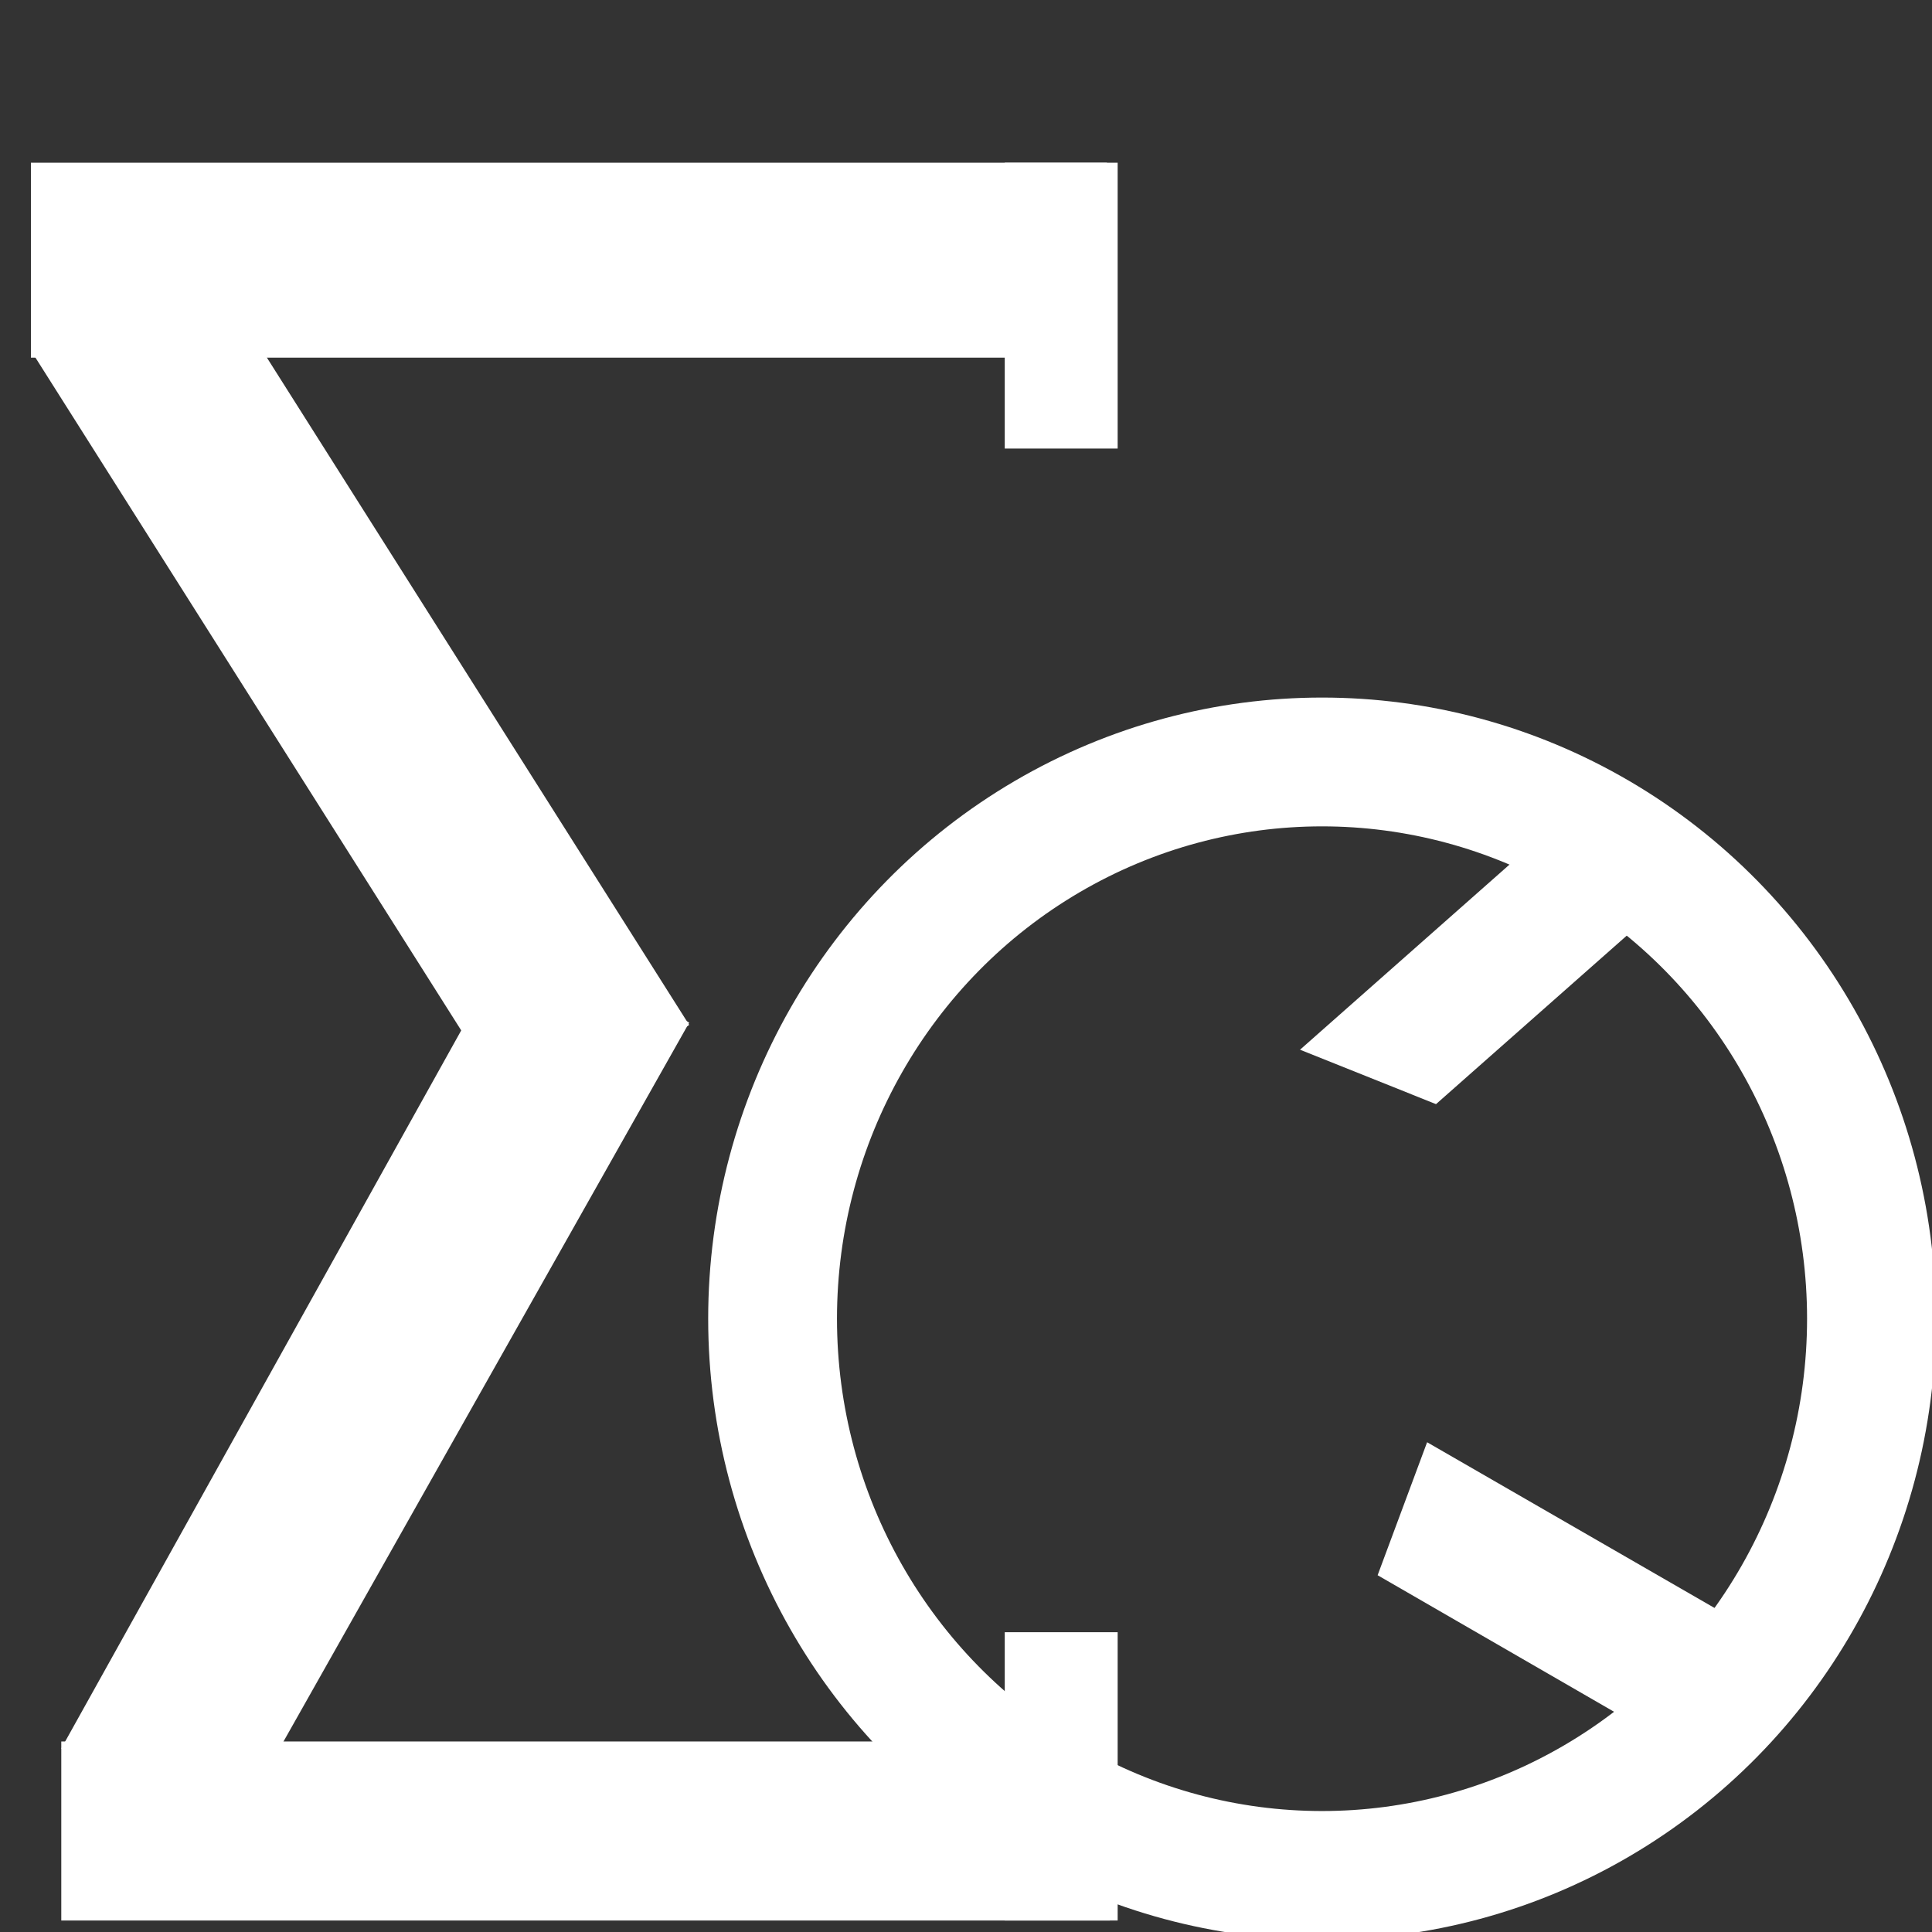 <?xml version="1.0" encoding="utf-8"?>
<!-- Generator: Adobe Illustrator 16.0.3, SVG Export Plug-In . SVG Version: 6.00 Build 0)  -->
<!DOCTYPE svg PUBLIC "-//W3C//DTD SVG 1.1//EN" "http://www.w3.org/Graphics/SVG/1.1/DTD/svg11.dtd">
<svg version="1.1" id="Layer_1" xmlns="http://www.w3.org/2000/svg" xmlns:xlink="http://www.w3.org/1999/xlink" x="0px" y="0px"
	 width="18px" height="18px" viewBox="0 0 18 18" enable-background="new 0 0 18 18" xml:space="preserve">
<rect x="0" y="0" width="18" height="18" fill="#333333" stroke="none"/>
<rect x="0.288" y="1.516" fill="#FFFFFF" width="10.025" height="1.816"/>
<rect x="0.571" y="16.225" fill="#FFFFFF" width="9.769" height="1.668"/>
<polygon fill="#FFFFFF" points="4.89,10.537 0.288,3.265 1.266,2.615 5.868,9.886 "/>
<polygon fill="#FFFFFF" points="5.443,10.2 0.841,2.928 1.819,2.277 6.421,9.549 "/>
<polygon fill="#FFFFFF" points="0.571,16.29 4.916,8.489 5.885,9.118 1.541,16.917 "/>
<polygon fill="#FFFFFF" points="0.924,16.606 5.269,8.908 6.238,9.528 1.893,17.225 "/>
<polygon fill="#FFFFFF" points="1.107,16.606 5.452,8.908 6.421,9.528 2.077,17.225 "/>
<ellipse fill="none" stroke="#FFFFFF" stroke-width="1.2" stroke-miterlimit="10" cx="12.317" cy="12.286" rx="5.119" ry="5.187"/>
<rect x="9.361" y="1.516" fill="#FFFFFF" width="1.052" height="2.663"/>
<rect x="9.361" y="15.207" fill="#FFFFFF" width="1.052" height="2.686"/>
<polygon fill="#FFFFFF" points="14.789,7.414 16.056,7.922 13.379,10.287 12.112,9.78 "/>
<polygon fill="#FFFFFF" points="16.423,15.24 15.962,16.482 12.835,14.676 13.296,13.437 "/>
</svg>
